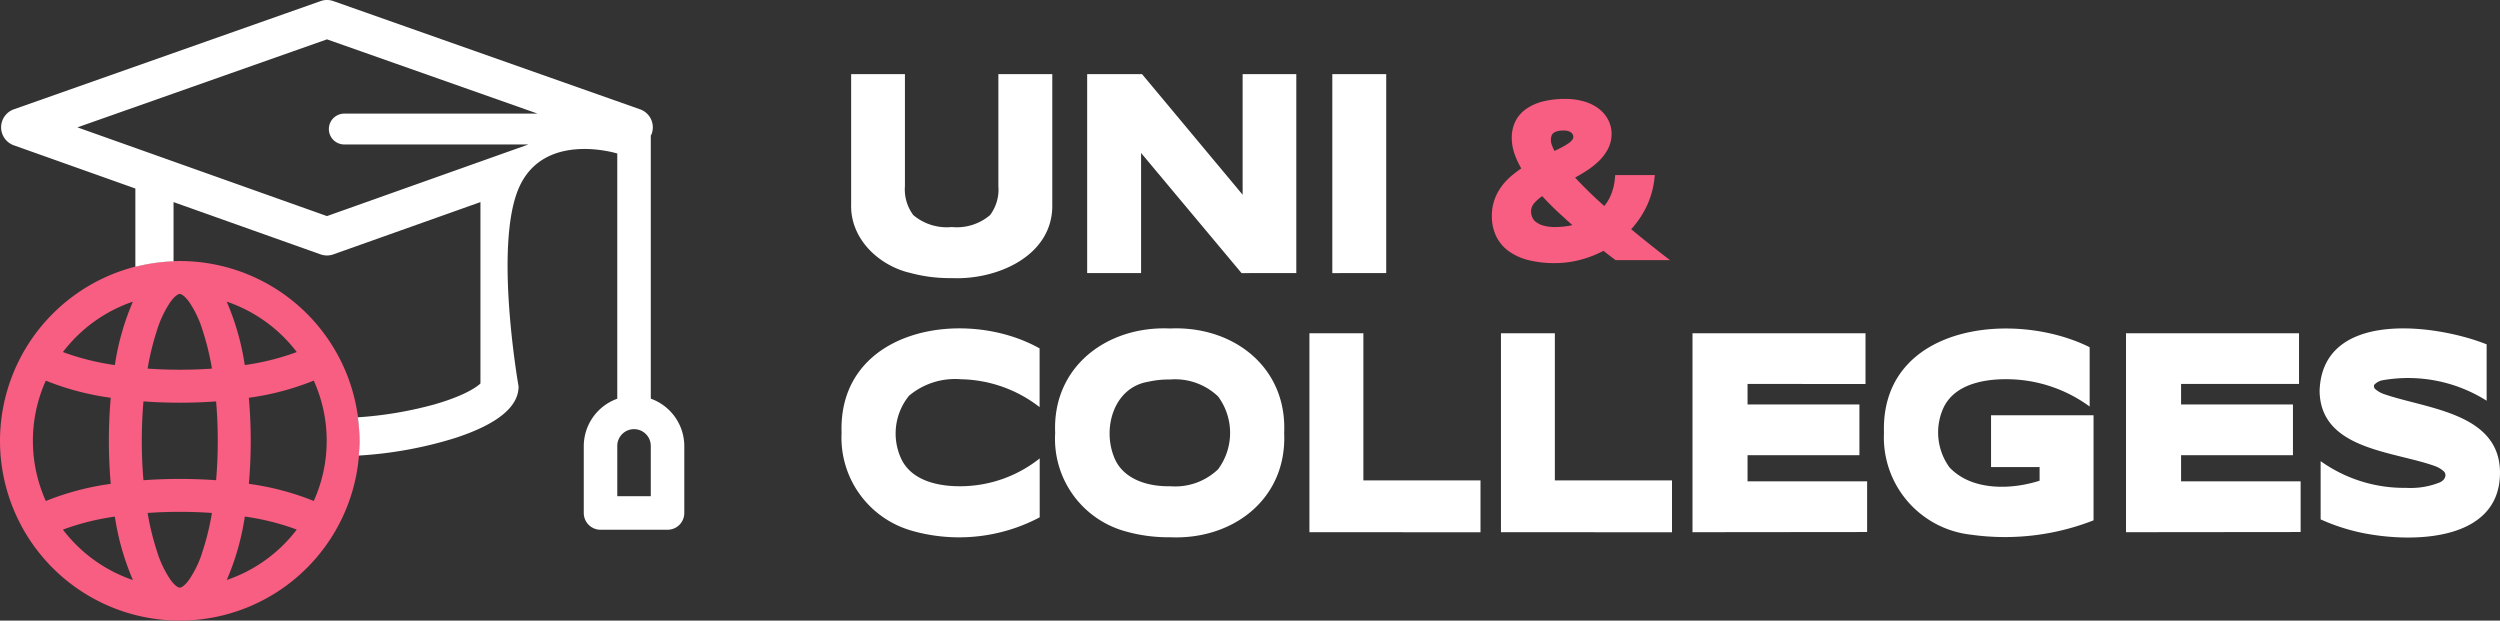 <svg xmlns="http://www.w3.org/2000/svg" width="202.186" height="50.19" viewBox="0 0 202.186 50.19">
  <rect x="0" y="0" width="202.186" height="50.19" fill="#333333" stroke="none"/>
  <g id="Group_5115" data-name="Group 5115" transform="translate(288.932 -1192.905)">
    <path id="Union_2" data-name="Union 2" d="M-165.279,1213.952a4.717,4.717,0,0,1-1.613-.716,3.239,3.239,0,0,1-1.03-1.21,3.721,3.721,0,0,1-.357-1.658,3.893,3.893,0,0,1,.213-1.314,4.184,4.184,0,0,1,.573-1.078,5.192,5.192,0,0,1,.831-.877,9.261,9.261,0,0,1,.763-.573,6.829,6.829,0,0,1-.531-1.132,3.993,3.993,0,0,1-.239-1.33,3,3,0,0,1,.29-1.341,2.722,2.722,0,0,1,.867-1,4.084,4.084,0,0,1,1.357-.611,7.161,7.161,0,0,1,1.792-.206,5.334,5.334,0,0,1,1.608.223,3.6,3.6,0,0,1,1.182.614,2.667,2.667,0,0,1,.729.908,2.442,2.442,0,0,1,.247,1.064,2.623,2.623,0,0,1-.293,1.238,3.873,3.873,0,0,1-.746.988,6.477,6.477,0,0,1-1.032.806c-.285.18-.579.354-.878.52.319.345.667.7,1.038,1.067.406.4.849.812,1.322,1.232a3.64,3.64,0,0,0,.52-.86,4.48,4.48,0,0,0,.341-1.41l.022-.234h3.207l-.033.287a7,7,0,0,1-.7,2.378,7.659,7.659,0,0,1-1.182,1.715c.373.311.757.623,1.141.932.456.367.929.74,1.4,1.107l.594.46h-4.4l-.068-.051c-.3-.224-.607-.461-.907-.7a8.656,8.656,0,0,1-1.837.716,8.019,8.019,0,0,1-2.073.278A8.7,8.7,0,0,1-165.279,1213.952Zm.441-4.634a1.018,1.018,0,0,0-.27.683,1.3,1.3,0,0,0,.084.445.929.929,0,0,0,.28.386,1.746,1.746,0,0,0,.6.308,3.467,3.467,0,0,0,1.028.126,6.138,6.138,0,0,0,.868-.065c.158-.022.318-.052.481-.09-.422-.375-.828-.746-1.212-1.1-.435-.411-.847-.828-1.228-1.244a3.459,3.459,0,0,0-.634.555Zm1.8-5.785a.777.777,0,0,0-.295.163.489.489,0,0,0-.127.21,1.213,1.213,0,0,0-.044.333,1.291,1.291,0,0,0,.1.459,3.467,3.467,0,0,0,.193.414c.182-.088.355-.173.518-.257a5.073,5.073,0,0,0,.57-.333,1.465,1.465,0,0,0,.342-.3.4.4,0,0,0,.091-.246.511.511,0,0,0-.032-.159.4.4,0,0,0-.1-.153.677.677,0,0,0-.228-.139,1.215,1.215,0,0,0-.431-.063A1.811,1.811,0,0,0-163.036,1203.533Z" fill="#f85d82"/>
    <path id="Union_1" data-name="Union 1" d="M-98.024,1235.974a16.24,16.24,0,0,1-3.228-1.064V1230.2a11.632,11.632,0,0,0,6.926,2.16,6.322,6.322,0,0,0,2.713-.442.878.878,0,0,0,.369-.3.59.59,0,0,0,.087-.28.431.431,0,0,0-.151-.328,2.111,2.111,0,0,0-.643-.391c-3.366-1.238-9.307-1.314-9.385-6.087.188-6.561,9.271-5.463,13.509-3.779v4.559a11.9,11.9,0,0,0-8.359-1.664,1.228,1.228,0,0,0-.736.383.406.406,0,0,0-.018.109.327.327,0,0,0,.138.261,2.224,2.224,0,0,0,.648.367c3.433,1.2,9.327,1.5,9.407,6.277C-86.672,1236.755-93.925,1236.845-98.024,1235.974Zm-31.482.176a7.914,7.914,0,0,1-7.061-8.242c-.273-8.721,10.445-9.995,16.634-6.924v4.8a11.386,11.386,0,0,0-6.716-2.211c-1.909-.012-4.256.438-5.126,2.356a4.805,4.805,0,0,0,.51,4.779c1.795,1.9,4.975,1.819,7.284,1.072v-1.1h-3.926v-4.193h8.289v8.5a19.644,19.644,0,0,1-9.887,1.163Zm-68.6-.329a7.759,7.759,0,0,1-5.489-7.908c-.24-5.36,4.21-8.668,9.289-8.442,5.086-.23,9.471,3.1,9.23,8.442.241,5.347-4.146,8.672-9.23,8.442a12.661,12.661,0,0,1-3.8-.535Zm2.036-12.042c-2.824.466-3.746,3.837-2.714,6.207.736,1.717,2.748,2.28,4.472,2.242a5.019,5.019,0,0,0,3.893-1.371,4.948,4.948,0,0,0,0-5.888,5.029,5.029,0,0,0-3.885-1.372A7.65,7.65,0,0,0-196.075,1223.779Zm-19.079,12.059a7.822,7.822,0,0,1-5.721-7.925c-.283-8.439,9.963-10.227,16.015-6.831v4.75a10.674,10.674,0,0,0-6.376-2.256,5.79,5.79,0,0,0-4.184,1.334,4.848,4.848,0,0,0-.615,5.134c.856,1.759,3.005,2.2,4.794,2.186a10.34,10.34,0,0,0,6.389-2.252v4.765A13.942,13.942,0,0,1-215.154,1235.838Zm98.157.108v-16.088H-103v4.1h-9.539v1.66h9.048v4.1h-9.048v2.114h9.669v4.1Zm-35.06,0v-16.088h13.992v4.1H-147.6v1.66h9.047v4.1H-147.6v2.114h9.67v4.1Zm-15.491,0v-16.088h4.359v11.9h9.474v4.193Zm-15.49,0v-16.088h4.363v11.9h9.472v4.193Zm-32.419-21c-2.515-.65-4.724-2.79-4.644-5.514V1198.9h4.35v9.052a3.472,3.472,0,0,0,.676,2.348,4.187,4.187,0,0,0,3.111.966,4.147,4.147,0,0,0,3.1-.967,3.449,3.449,0,0,0,.67-2.348V1198.9h4.36v10.526c.084,4.191-4.5,6.138-8.125,5.97a12.191,12.191,0,0,1-3.492-.455Zm34.27.046V1198.9h4.359v16.087Zm-7.339,0-8.127-9.716v9.714h-4.36V1198.9h4.438l8.135,9.754V1198.9h4.341v16.087Z" fill="#fff"/>
    <g id="Group_5114" data-name="Group 5114">
      <path id="Path_8564" data-name="Path 8564" d="M-274.392,1214.015a14.557,14.557,0,0,0-14.54,14.54,14.54,14.54,0,0,0,14.54,14.54,14.54,14.54,0,0,0,14.54-14.54A14.54,14.54,0,0,0-274.392,1214.015Zm5.585,11.059a21.926,21.926,0,0,0,5.25-1.387,11.843,11.843,0,0,1,0,9.734h0a22,22,0,0,0-5.248-1.387c.1-1.14.151-2.309.151-3.48S-268.707,1226.214-268.807,1225.074Zm-5.585,9.226c.87,0,1.744.03,2.6.09h0a21.188,21.188,0,0,1-.75,3.083,8.545,8.545,0,0,1-1.1,2.322c-.341.47-.617.636-.75.636s-.409-.167-.75-.636a8.575,8.575,0,0,1-1.1-2.322,21.326,21.326,0,0,1-.752-3.083C-276.137,1234.33-275.262,1234.3-274.392,1234.3Zm-5.251.385a20.662,20.662,0,0,0,1.46,5.13,11.941,11.941,0,0,1-5.66-4.077A20.127,20.127,0,0,1-279.643,1234.685Zm1.46-17.386a20.676,20.676,0,0,0-1.46,5.13,20.187,20.187,0,0,1-4.2-1.053A11.944,11.944,0,0,1-278.183,1217.3Zm3.789,5.506c-.87,0-1.744-.03-2.6-.09a21.288,21.288,0,0,1,.752-3.078,8.578,8.578,0,0,1,1.1-2.322c.341-.47.617-.636.75-.636s.409.167.75.636a8.549,8.549,0,0,1,1.1,2.321,21.17,21.17,0,0,1,.751,3.079C-272.649,1222.779-273.525,1222.805-274.394,1222.805Zm2.939,8.938c-.963-.07-1.949-.106-2.938-.106s-1.976.036-2.937.106c-.089-1.04-.134-2.111-.134-3.188s.045-2.148.134-3.188c.961.07,1.947.106,2.937.106s1.976-.035,2.938-.106c.089,1.04.134,2.111.134,3.188S-271.366,1230.7-271.455,1231.743Zm.863,8.068a20.58,20.58,0,0,0,1.46-5.13,20.127,20.127,0,0,1,4.2,1.053A11.937,11.937,0,0,1-270.592,1239.811Zm1.455-17.382a20.592,20.592,0,0,0-1.46-5.13,11.944,11.944,0,0,1,5.665,4.077A20.171,20.171,0,0,1-269.137,1222.429Zm-10.839,9.607a21.988,21.988,0,0,0-5.25,1.386,11.849,11.849,0,0,1,0-9.733,21.936,21.936,0,0,0,5.25,1.386c-.1,1.14-.151,2.311-.151,3.481S-280.076,1230.9-279.976,1232.036Z" fill="#f85d82"/>
      <path id="Path_8565" data-name="Path 8565" d="M-236.3,1225.147v-21.272a1.262,1.262,0,0,0,.076-.157,1.544,1.544,0,0,0-.94-1.971l-24.809-8.754a1.533,1.533,0,0,0-1.027,0l-24.813,8.753a1.543,1.543,0,0,0-.94.941,1.543,1.543,0,0,0,.94,1.97l9.828,3.494v6.333a14.535,14.535,0,0,1,3.088-.443v-4.792l11.893,4.228a1.543,1.543,0,0,0,1.034,0l11.894-4.228v14.669c-.089.09-.947.9-3.747,1.7a30.945,30.945,0,0,1-6.171,1.037,14.6,14.6,0,0,1,.139,1.905c0,.4-.028.795-.06,1.188a32.784,32.784,0,0,0,7.769-1.412c3.42-1.111,5.154-2.517,5.154-4.179,0,0-2-11.291,0-16s7.982-2.837,7.982-2.837v19.832a4.08,4.08,0,0,0-2.71,3.821v5.42a1.355,1.355,0,0,0,1.355,1.355h5.42a1.354,1.354,0,0,0,1.355-1.355v-5.42A4.078,4.078,0,0,0-236.3,1225.147Zm-24.788-20.558h14.892l-16.292,5.792-20.183-7.176,20.184-7.118,17.034,6.007h-15.635a1.248,1.248,0,0,0-1.247,1.247h0A1.247,1.247,0,0,0-261.085,1204.589Zm24.788,28.444h-2.71v-4.065a1.355,1.355,0,0,1,1.355-1.355,1.355,1.355,0,0,1,1.355,1.355Z" fill="#fff"/>
    </g>
  </g>
</svg>
